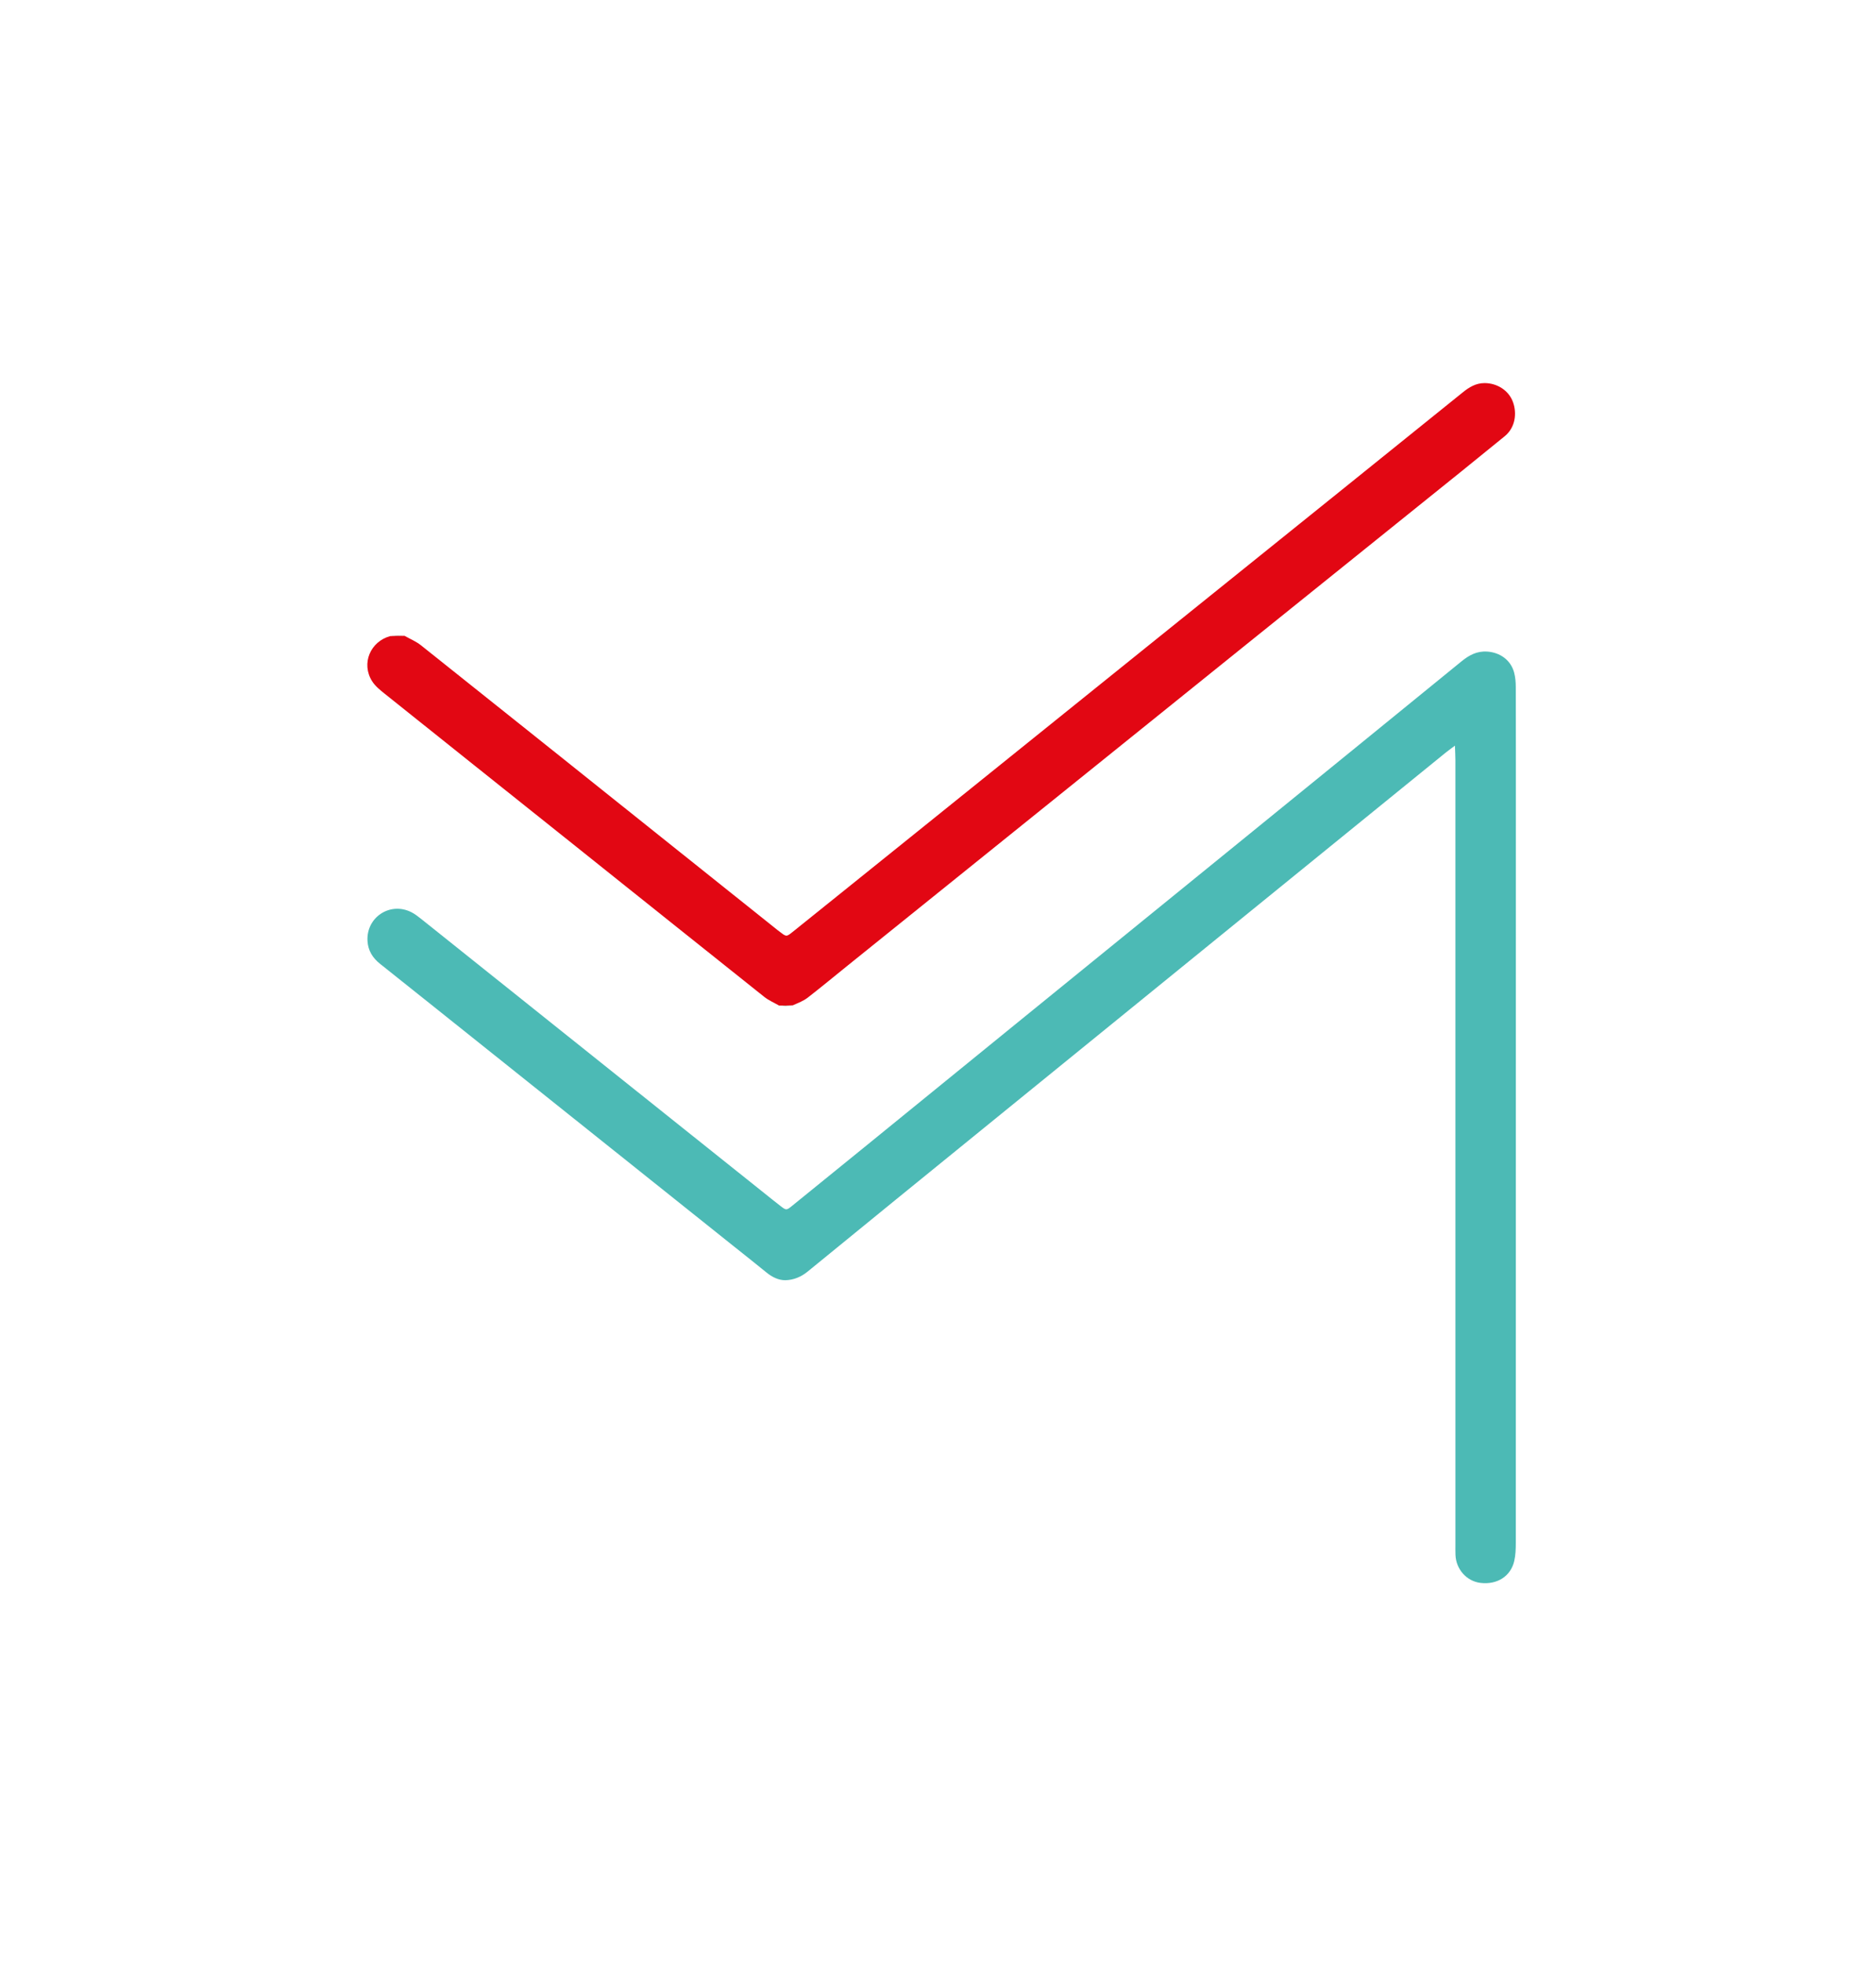 <svg version="1.1" id="Layer_1" xmlns="http://www.w3.org/2000/svg" xmlns:xlink="http://www.w3.org/1999/xlink" x="0px" y="0px"
	 width="100%" viewBox="0 0 2153 2253" enable-background="new 0 0 2153 2253" xml:space="preserve">
<path fill="#000000" opacity="0" stroke="none" 
	d="
M956,2256 
	C637.369,2256 319.739,2256 2.054,2256 
	C2.054,1504.788 2.054,753.575 2.054,2.181 
	C719.798,2.181 1437.596,2.181 2155.697,2.181 
	C2155.697,753.333 2155.697,1504.667 2155.697,2256 
	C1756.241,2256 1356.62,2256 956,2256 
M895.417,1154.66 
	C900.281,1154.532 905.145,1154.405 911.325,1153.639 
	C916.528,1150.831 922.237,1148.674 926.844,1145.098 
	C942.62,1132.852 957.994,1120.089 973.55,1107.558 
	C1048.979,1046.803 1124.423,986.064 1199.852,925.308 
	C1275.539,864.345 1351.2,803.348 1426.902,742.403 
	C1510.379,675.197 1593.899,608.044 1677.379,540.842 
	C1693.938,527.512 1710.423,514.091 1726.893,500.652 
	C1739.12,490.676 1741.026,474.426 1736.405,461.528 
	C1731.562,448.009 1718.083,439.622 1703.666,439.66 
	C1693.711,439.686 1686.036,444.427 1678.657,450.387 
	C1632.568,487.611 1586.422,524.765 1540.278,561.92 
	C1465.616,622.036 1390.933,682.125 1316.272,742.242 
	C1226.852,814.242 1137.449,886.264 1048.033,958.269 
	C1019.001,981.648 989.949,1005.003 960.906,1028.368 
	C943.789,1042.139 926.703,1055.947 909.541,1069.661 
	C902.517,1075.274 902.444,1075.181 895.133,1069.544 
	C894.341,1068.934 893.513,1068.371 892.733,1067.748 
	C845.157,1029.739 797.583,991.728 750.013,953.711 
	C661.081,882.638 572.189,811.512 483.129,740.599 
	C477.52,736.133 470.602,733.312 462.914,728.98 
	C457.845,729.229 452.776,729.477 446.333,730.134 
	C425.079,736.186 414.218,761.409 427.028,781.78 
	C430.623,787.496 436.378,792.083 441.772,796.402 
	C510.113,851.118 578.589,905.665 646.989,960.307 
	C723.689,1021.577 800.313,1082.943 877.103,1144.101 
	C882.18,1148.144 888.387,1150.768 895.417,1154.66 
M873.038,1366.019 
	C836.6,1336.926 800.15,1307.851 763.729,1278.739 
	C670.304,1204.062 576.899,1129.361 483.449,1054.715 
	C479.821,1051.818 476.068,1048.889 471.946,1046.827 
	C447.627,1034.664 420.299,1052.729 421.757,1079.828 
	C422.353,1090.9 427.635,1099.367 436.119,1106.128 
	C457.739,1123.355 479.351,1140.592 500.951,1157.844 
	C615.229,1249.118 729.502,1340.397 843.776,1431.676 
	C855.753,1441.243 867.8,1450.724 879.664,1460.43 
	C886.082,1465.681 893.673,1469.441 901.448,1469.268 
	C910.591,1469.065 919.284,1465.603 926.932,1459.342 
	C993.435,1404.904 1060.145,1350.718 1126.822,1296.493 
	C1229.937,1212.634 1333.073,1128.8 1436.205,1044.962 
	C1510.388,984.656 1584.576,924.357 1658.777,864.075 
	C1661.758,861.653 1664.901,859.431 1669.755,855.768 
	C1669.99,862.851 1670.29,867.691 1670.29,872.531 
	C1670.312,1172.191 1670.31,1471.85 1670.312,1771.51 
	C1670.312,1775.843 1670.208,1780.182 1670.374,1784.509 
	C1671.009,1801.105 1683.292,1814.793 1699.127,1816.669 
	C1718.215,1818.929 1733.798,1809.121 1737.843,1791.479 
	C1739.384,1784.757 1739.617,1777.621 1739.619,1770.674 
	C1739.702,1496.347 1739.69,1222.02 1739.69,947.693 
	C1739.69,894.694 1739.742,841.695 1739.605,788.697 
	C1739.591,783.088 1739.136,777.302 1737.706,771.911 
	C1733.892,757.529 1721.523,748.837 1706.952,747.824 
	C1694.908,746.986 1685.937,751.974 1677.109,759.176 
	C1592.188,828.451 1507.16,897.592 1422.137,966.742 
	C1336.855,1036.102 1251.533,1105.413 1166.251,1174.772 
	C1108.364,1221.851 1050.523,1268.987 992.645,1316.076 
	C964.738,1338.781 936.81,1361.458 908.85,1384.096 
	C902.637,1389.127 902.247,1389.13 896.024,1384.335 
	C888.638,1378.644 881.401,1372.759 873.038,1366.019 
z"/>
<path fill="#4CBAB5" opacity="1" stroke="none" 
	d="
M873.569,1366.489 
	C881.401,1372.759 888.638,1378.644 896.024,1384.335 
	C902.247,1389.13 902.637,1389.127 908.85,1384.096 
	C936.81,1361.458 964.738,1338.781 992.645,1316.076 
	C1050.523,1268.987 1108.364,1221.851 1166.251,1174.772 
	C1251.533,1105.413 1336.855,1036.102 1422.137,966.742 
	C1507.16,897.592 1592.188,828.451 1677.109,759.176 
	C1685.937,751.974 1694.908,746.986 1706.952,747.824 
	C1721.523,748.837 1733.892,757.529 1737.706,771.911 
	C1739.136,777.302 1739.591,783.088 1739.605,788.697 
	C1739.742,841.695 1739.69,894.694 1739.69,947.693 
	C1739.69,1222.02 1739.702,1496.347 1739.619,1770.674 
	C1739.617,1777.621 1739.384,1784.757 1737.843,1791.479 
	C1733.798,1809.121 1718.215,1818.929 1699.127,1816.669 
	C1683.292,1814.793 1671.009,1801.105 1670.374,1784.509 
	C1670.208,1780.182 1670.312,1775.843 1670.312,1771.51 
	C1670.31,1471.85 1670.312,1172.191 1670.29,872.531 
	C1670.29,867.691 1669.99,862.851 1669.755,855.768 
	C1664.901,859.431 1661.758,861.653 1658.777,864.075 
	C1584.576,924.357 1510.388,984.656 1436.205,1044.962 
	C1333.073,1128.8 1229.937,1212.634 1126.822,1296.493 
	C1060.145,1350.718 993.435,1404.904 926.932,1459.342 
	C919.284,1465.603 910.591,1469.065 901.448,1469.268 
	C893.673,1469.441 886.082,1465.681 879.664,1460.43 
	C867.8,1450.724 855.753,1441.243 843.776,1431.676 
	C729.502,1340.397 615.229,1249.118 500.951,1157.844 
	C479.351,1140.592 457.739,1123.355 436.119,1106.128 
	C427.635,1099.367 422.353,1090.9 421.757,1079.828 
	C420.299,1052.729 447.627,1034.664 471.946,1046.827 
	C476.068,1048.889 479.821,1051.818 483.449,1054.715 
	C576.899,1129.361 670.304,1204.062 763.729,1278.739 
	C800.15,1307.851 836.6,1336.926 873.569,1366.489 
z"/>
<path fill="#E20713" opacity="1" stroke="none" 
	d="
M464.293,729.726 
	C470.602,733.312 477.52,736.133 483.129,740.599 
	C572.189,811.512 661.081,882.638 750.013,953.711 
	C797.583,991.728 845.157,1029.739 892.733,1067.748 
	C893.513,1068.371 894.341,1068.934 895.133,1069.544 
	C902.444,1075.181 902.517,1075.274 909.541,1069.661 
	C926.703,1055.947 943.789,1042.139 960.906,1028.368 
	C989.949,1005.003 1019.001,981.648 1048.033,958.269 
	C1137.449,886.264 1226.852,814.242 1316.272,742.242 
	C1390.933,682.125 1465.616,622.036 1540.278,561.92 
	C1586.422,524.765 1632.568,487.611 1678.657,450.387 
	C1686.036,444.427 1693.711,439.686 1703.666,439.66 
	C1718.083,439.622 1731.562,448.009 1736.405,461.528 
	C1741.026,474.426 1739.12,490.676 1726.893,500.652 
	C1710.423,514.091 1693.938,527.512 1677.379,540.842 
	C1593.899,608.044 1510.379,675.197 1426.902,742.403 
	C1351.2,803.348 1275.539,864.345 1199.852,925.308 
	C1124.423,986.064 1048.979,1046.803 973.55,1107.558 
	C957.994,1120.089 942.62,1132.852 926.844,1145.098 
	C922.237,1148.674 916.528,1150.831 909.79,1153.831 
	C903.526,1154.032 898.797,1154.042 894.069,1154.051 
	C888.387,1150.768 882.18,1148.144 877.103,1144.101 
	C800.313,1082.943 723.689,1021.577 646.989,960.307 
	C578.589,905.665 510.113,851.118 441.772,796.402 
	C436.378,792.083 430.623,787.496 427.028,781.78 
	C414.218,761.409 425.079,736.186 447.943,730.011 
	C454.467,729.834 459.38,729.78 464.293,729.726 
z"/>
<path fill="#6E3B2F" opacity="1" stroke="none" 
	d="
M463.604,729.353 
	C459.38,729.78 454.467,729.834 448.63,729.807 
	C452.776,729.477 457.845,729.229 463.604,729.353 
z"/>
<path fill="#6D563E" opacity="1" stroke="none" 
	d="
M894.743,1154.355 
	C898.797,1154.042 903.526,1154.032 909.132,1154.151 
	C905.145,1154.405 900.281,1154.532 894.743,1154.355 
z"/>
</svg>
